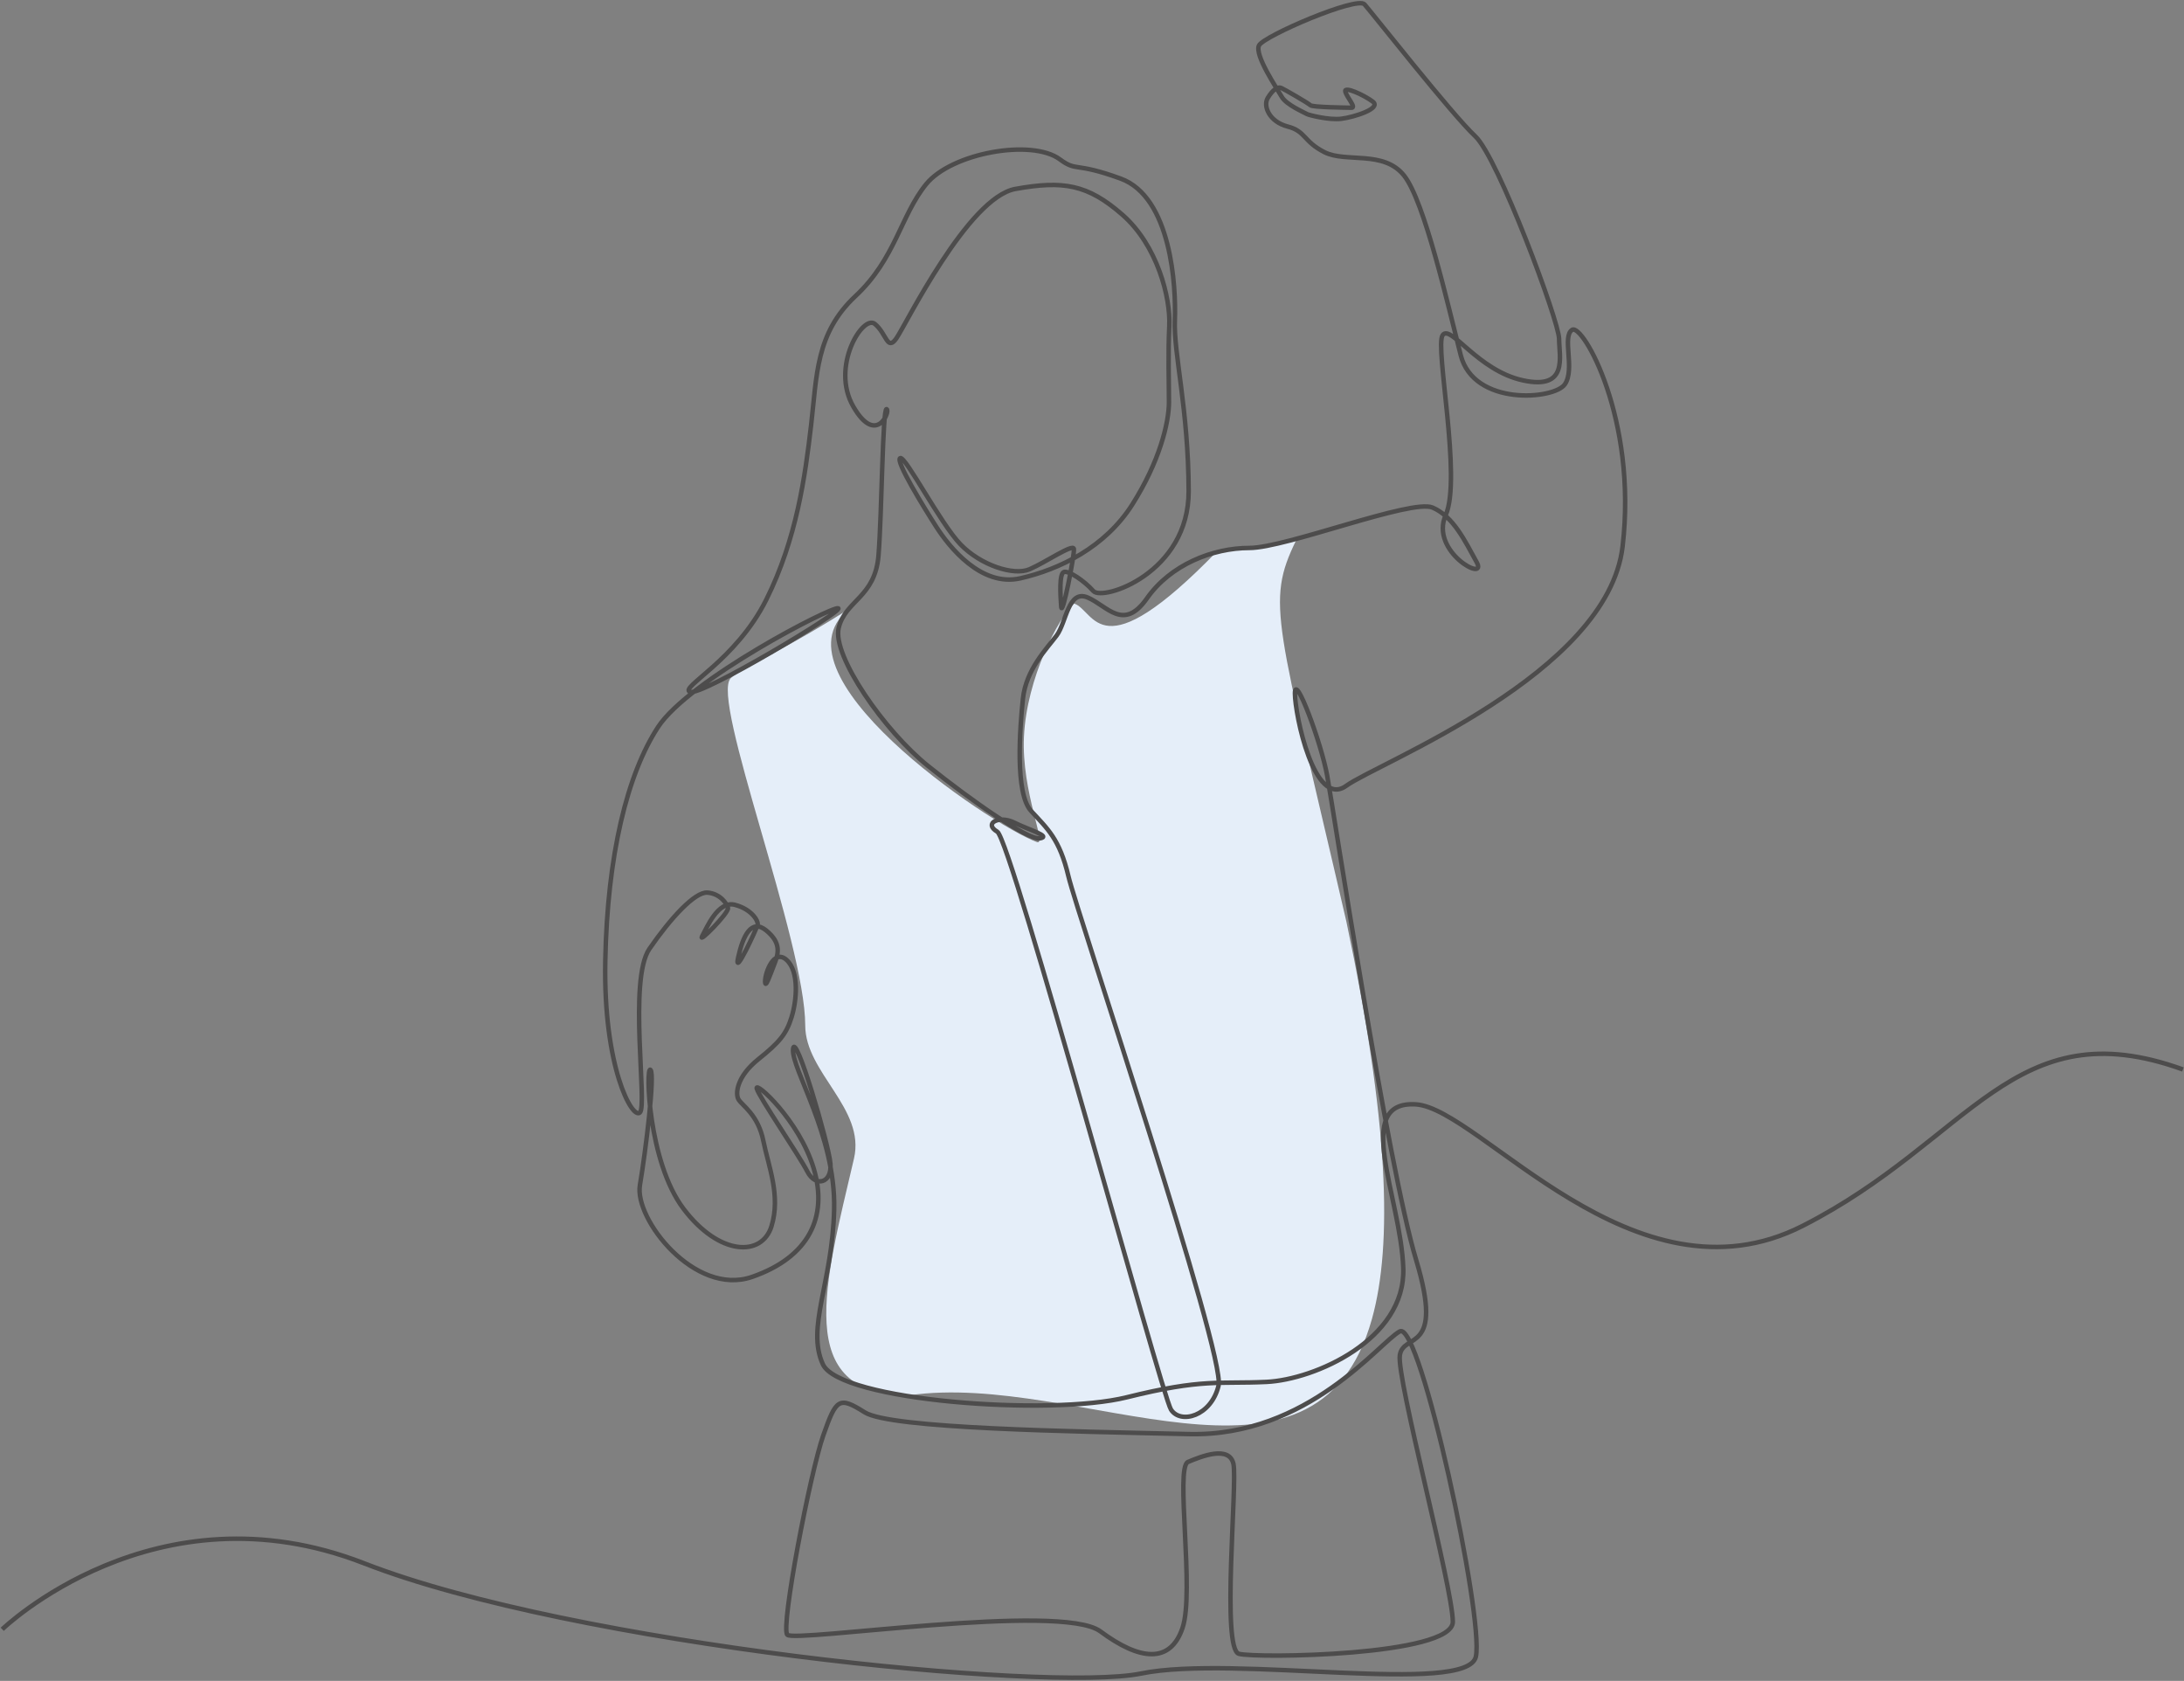 <svg width="486" height="374" viewBox="0 0 486 374" fill="none" xmlns="http://www.w3.org/2000/svg">
<rect x="0" y="0" width="486" height="374" fill="#808080" stroke="none"/>
<g clip-path="url(#clip0_523_7752)">
<path d="M299.604 205.053C309.009 249.391 309.948 276.858 305.287 293.499C292.794 338.101 240.07 304.945 202.26 310.466C176.133 310.466 183.602 285.429 190.038 257.76C192.627 246.629 179.185 238.681 179.185 228.157C179.185 209.511 158.03 155.537 162.601 150.902C164.445 149.032 176.301 143.681 189.641 135.017C169.451 149.096 220.024 183.366 230.742 187.364C233.102 188.244 227.272 176.302 227.858 163.897C228.47 150.926 235.516 137.38 239.034 134.296C243.785 135.882 244.442 149.817 270.761 122.743C290.23 120.214 286.985 120.214 288.427 120.214C281.577 134.296 284.101 137.905 299.604 205.053Z" fill="#E5EEF9"/>
<path d="M485.758 237.957C448.027 224.335 438.607 253.697 401.128 272.767C363.65 291.838 329.293 246.635 315.088 245.726C300.883 244.818 311.704 266.229 312.267 282.15C312.83 298.074 292.519 306.972 281.841 307.477C271.162 307.982 267.736 306.67 250.709 310.908C233.682 315.145 186.832 311.714 183.105 303.542C179.378 295.37 185.246 285.405 185.623 269.059C186.001 252.713 176.027 237.73 176.48 233.415C176.933 229.102 184.415 254.528 184.792 258.918C185.17 263.308 181.467 264.215 179.653 260.659C177.84 257.103 168.849 244.01 168.394 242.195C167.941 240.378 177.84 249.232 181.071 259.979C184.302 270.726 180.031 279.731 167.336 284.119C154.642 288.509 141.115 271.254 142.4 263.686C143.684 256.119 145.8 238.94 144.742 238.033C143.684 237.125 144.162 258.49 152.122 268.984C160.082 279.477 169.552 279.679 171.668 272.868C173.784 266.058 171.013 259.55 169.854 253.798C168.695 248.047 165.17 245.979 164.363 244.667C163.558 243.356 163.96 239.521 168.746 235.687C173.532 231.853 174.993 230.037 176.151 226.303C177.31 222.57 177.864 216.162 175.043 213.59C172.222 211.017 170.258 216.415 170.258 218.332C170.258 220.25 171.366 216.92 172.323 214.499C173.28 212.078 173.834 209.756 170.509 207.032C167.184 204.308 165.32 208.243 164.262 213.035C163.204 217.828 168.393 206.577 168.594 205.77C168.796 204.964 167.335 202.339 163.556 201.331C159.778 200.322 157.309 206.376 156.251 208.292C155.193 210.21 162.245 203.096 161.994 202.036C161.742 200.977 160.18 198.807 157.41 198.605C154.639 198.403 149.25 204.255 144.515 211.118C139.779 217.978 144.111 245.928 142.398 247.542C140.685 249.157 134.238 237.427 134.691 213.816C135.144 190.205 139.577 172.27 146.429 161.777C153.28 151.283 185.118 134.836 186.528 135.341C187.939 135.846 156.152 154.865 153.582 153.957C151.013 153.049 163.708 147.071 170.508 133.449C177.309 119.827 179.172 105.878 180.482 94.678C181.791 83.479 181.514 74.145 190.38 65.871C199.247 57.598 200.43 47.936 206.097 40.975C211.765 34.013 229.598 30.834 235.844 35.451C239.717 38.312 239.008 35.96 249.364 39.734C260.654 43.851 261.737 63.803 261.436 71.22C261.133 78.635 264.458 90.997 264.508 109.259C264.558 127.523 245.365 133.829 243.3 131.507C241.235 129.187 237.809 126.917 236.751 127.269C235.692 127.622 235.945 132.315 236.146 134.988C236.347 137.662 239.168 123.333 238.966 122.123C238.765 120.912 232.619 125.15 229.093 126.663C225.567 128.177 218.212 125.756 213.729 121.114C209.246 116.473 201.45 101.363 200.317 101.931C199.183 102.499 205.569 112.891 208.39 117.281C211.211 121.67 218.314 130.649 227.028 128.682C235.744 126.715 245.919 121.796 251.964 112.261C258.01 102.726 260.125 94.098 260.125 89.482C260.125 84.866 259.897 78.812 260.2 72.531C260.502 66.251 257.555 54.596 249.773 47.785C241.99 40.975 236.549 40.142 225.97 42.034C215.391 43.926 201.563 72.266 199.485 75.255C197.407 78.245 197.331 74.271 194.686 72.078C192.041 69.884 184.749 81.575 189.887 90.466C195.026 99.358 198.199 91.374 197.292 91.033C196.385 90.693 196.247 114.202 195.491 123.587C194.736 132.971 188.087 133.575 186.625 139.731C185.164 145.886 196.801 162.66 206.549 170.455C216.297 178.249 228.802 186.99 231.409 186.536C234.016 186.082 229.029 184.682 225.666 183.017C222.303 181.353 218.79 183.206 221.925 185.06C225.061 186.914 258.46 310.303 260.576 313.632C262.693 316.962 269.492 315.145 271.155 308.334C272.817 301.523 239.721 203.297 237.756 194.974C235.792 186.649 233.072 184.379 229.444 180.444C225.817 176.509 226.95 161.98 227.63 155.471C228.311 148.963 232.958 144.309 235.136 141.395C237.314 138.481 237.68 131.065 242.063 132.957C246.446 134.849 249.997 140.588 255.236 133.122C260.474 125.655 269.845 121.922 278.005 121.922C286.165 121.922 314.174 110.923 318.808 112.942C323.443 114.96 325.961 120.308 328.581 125.05C331.2 129.793 318.077 122.78 321.705 114.608C325.332 106.435 319.249 77.111 321.024 74.576C322.8 72.04 328.769 82.446 338.933 84.64C349.096 86.835 346.942 79.267 346.942 75.408C346.942 71.548 333.34 34.997 328.278 30.306C323.216 25.614 305.308 2.836 303.644 0.969C301.982 -0.897 281.252 7.982 280.169 10.101C279.087 12.219 284.225 19.786 285.232 21.553C286.239 23.318 290.207 25.006 290.855 25.387C291.176 25.575 295.684 26.774 298.505 26.421C301.326 26.068 307.498 24.125 305.482 22.611C303.467 21.098 299.034 19.105 299.362 20.367C299.69 21.628 301.906 24 300.723 23.974C299.539 23.949 292.084 23.873 291.605 23.419C291.059 22.902 285.837 19.887 285.081 19.56C284.326 19.232 283.204 19.976 282.11 21.793C281.014 23.609 282.45 27.09 286.531 28.15C290.611 29.21 289.969 31.442 294.73 33.863C299.491 36.285 307.928 33.334 312.462 39.085C316.996 44.837 322.134 67.641 325.055 79.042C327.977 90.444 345.911 88.93 348.228 85.5C350.544 82.069 347.522 74.905 349.84 73.392C352.156 71.878 364.399 93.118 361.074 121.572C357.748 150.026 306.668 169.701 299.565 174.848C292.462 179.994 288.155 158.956 288.155 154.264C288.155 149.573 293.973 165.162 295.334 172.577C296.694 179.993 308.783 259.302 315.131 280.339C321.479 301.377 312.286 296.393 311.503 301.529C310.721 306.665 323.291 353.291 323.291 360.859C323.291 368.426 279.616 369.031 275.687 367.973C271.758 366.913 275.384 329.983 274.478 325.746C273.572 321.508 267.224 324.081 264.352 325.292C261.48 326.502 265.863 354.2 263.143 362.221C260.423 370.243 253.622 369.486 244.857 362.978C236.092 356.47 176.699 365.551 175.188 363.735C173.677 361.918 180.327 327.562 183.198 319.39C186.07 311.217 186.674 310.611 192.416 314.243C198.159 317.875 238.207 318.481 264.654 319.087C291.102 319.693 306.969 298.654 311.503 296.233C316.037 293.812 330.243 359.8 328.429 368.579C326.615 377.357 274.629 368.125 253.923 372.362C233.218 376.6 127.582 366.005 81.036 347.844C34.498 329.676 0.494 362.519 0.494 362.519" stroke="#4D4C4C" stroke-miterlimit="10"/>
</g>
<defs>
<clipPath id="clip0_523_7752">
<rect width="486" height="374" fill="white"/>
</clipPath>
</defs>
</svg>
